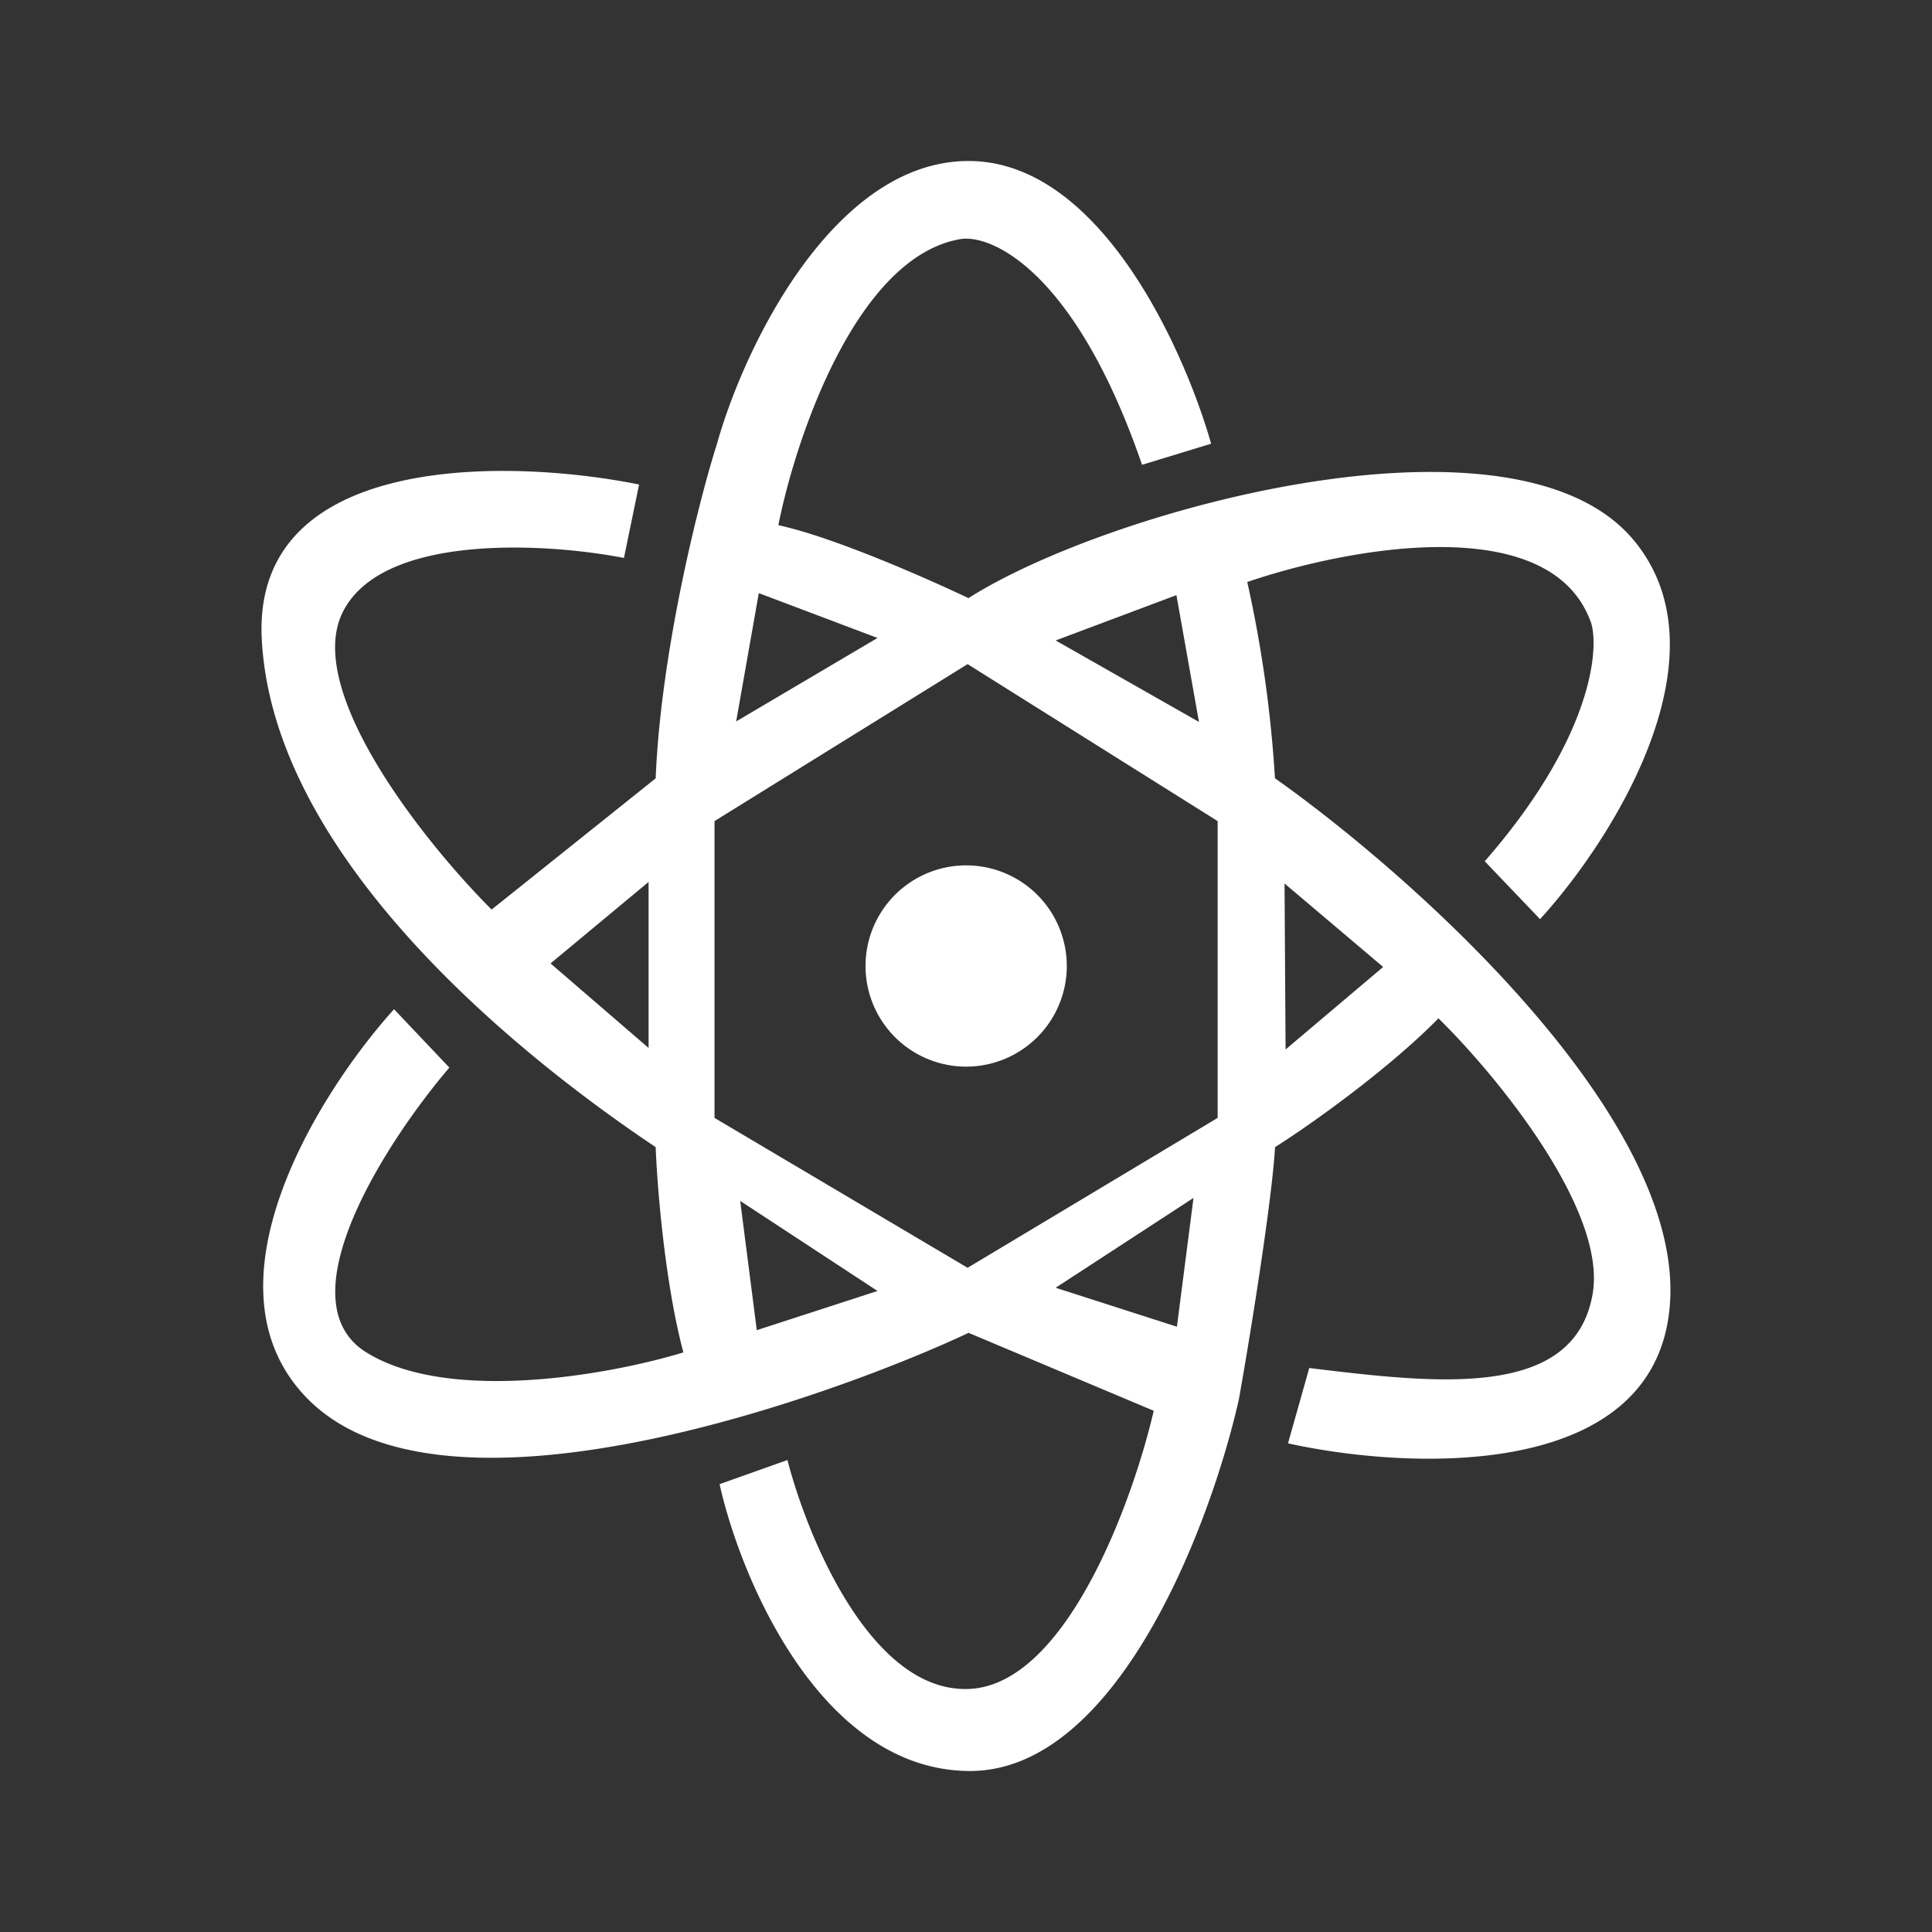 <svg xmlns="http://www.w3.org/2000/svg" width="24" height="24" fill="none" viewBox="0 0 24 24">
    <rect x="0" y="0" width="24" height="24" fill="#333333" stroke="none"/>
    <path fill="#fff" fill-rule="evenodd" d="M15.045 5.512C14.732 4.406 13.689 2 12.032 2c-1.662 0-2.78 2.281-3.125 3.512-.237.744-.7 2.613-.762 4.157l-2.038 1.63c-.818-.818-2.337-2.712-1.85-3.693.488-.987 2.532-.862 3.494-.675l.188-.912c-1.607-.325-4.794-.407-4.688 1.906.138 2.894 3.575 5.444 4.894 6.325.019.488.112 1.675.344 2.55-.875.269-2.9.644-3.938 0-1.037-.644.256-2.631 1.031-3.538l-.687-.725c-.938 1.038-2.456 3.457-1.063 4.85 1.75 1.744 6.719-.13 8.2-.83l2.3.968c-.262 1.131-1.093 3.412-2.3 3.456s-2-1.875-2.25-2.844l-.843.3c.262 1.175 1.256 3.544 3.093 3.563 1.844.019 3.007-3.063 3.357-4.613.137-.762.412-2.468.45-3.137.418-.262 1.406-.963 2.03-1.6.72.706 2.107 2.394 1.913 3.437-.237 1.3-1.93 1.1-3.518.907L16 17.93c1.563.344 4.688.469 4.75-1.844.056-2.318-3.25-5.243-4.912-6.418a15.5 15.5 0 0 0-.344-2.438c1.225-.419 3.787-.912 4.275.519.1.362-.025 1.462-1.325 2.95l.687.719c.881-.963 2.35-3.257 1.175-4.694-1.462-1.794-6.537-.4-8.275.706-.5-.237-1.668-.756-2.362-.906.219-1.1.981-3.35 2.275-3.556.406-.05 1.431.443 2.243 2.806zm-8.206 6.456 1.218-1.012v2.062zm2.587-4.6 1.475.557-1.756 1.037zm5.188.025.28 1.575-1.78-1.012zm2.568 4.619-1.212 1.025-.013-2.062zm-2.562 4.469-1.5-.482v-.006l1.706-1.112zm-5.219.043 1.5-.487-1.706-1.119zM12.02 8.25 8.876 10.2v3.687l3.144 1.862 3.106-1.862V10.2z" clip-rule="evenodd"/>
    <path fill="#fff" d="M12.002 13.25a1.25 1.25 0 1 0 0-2.5 1.25 1.25 0 0 0 0 2.5"/>
</svg>
